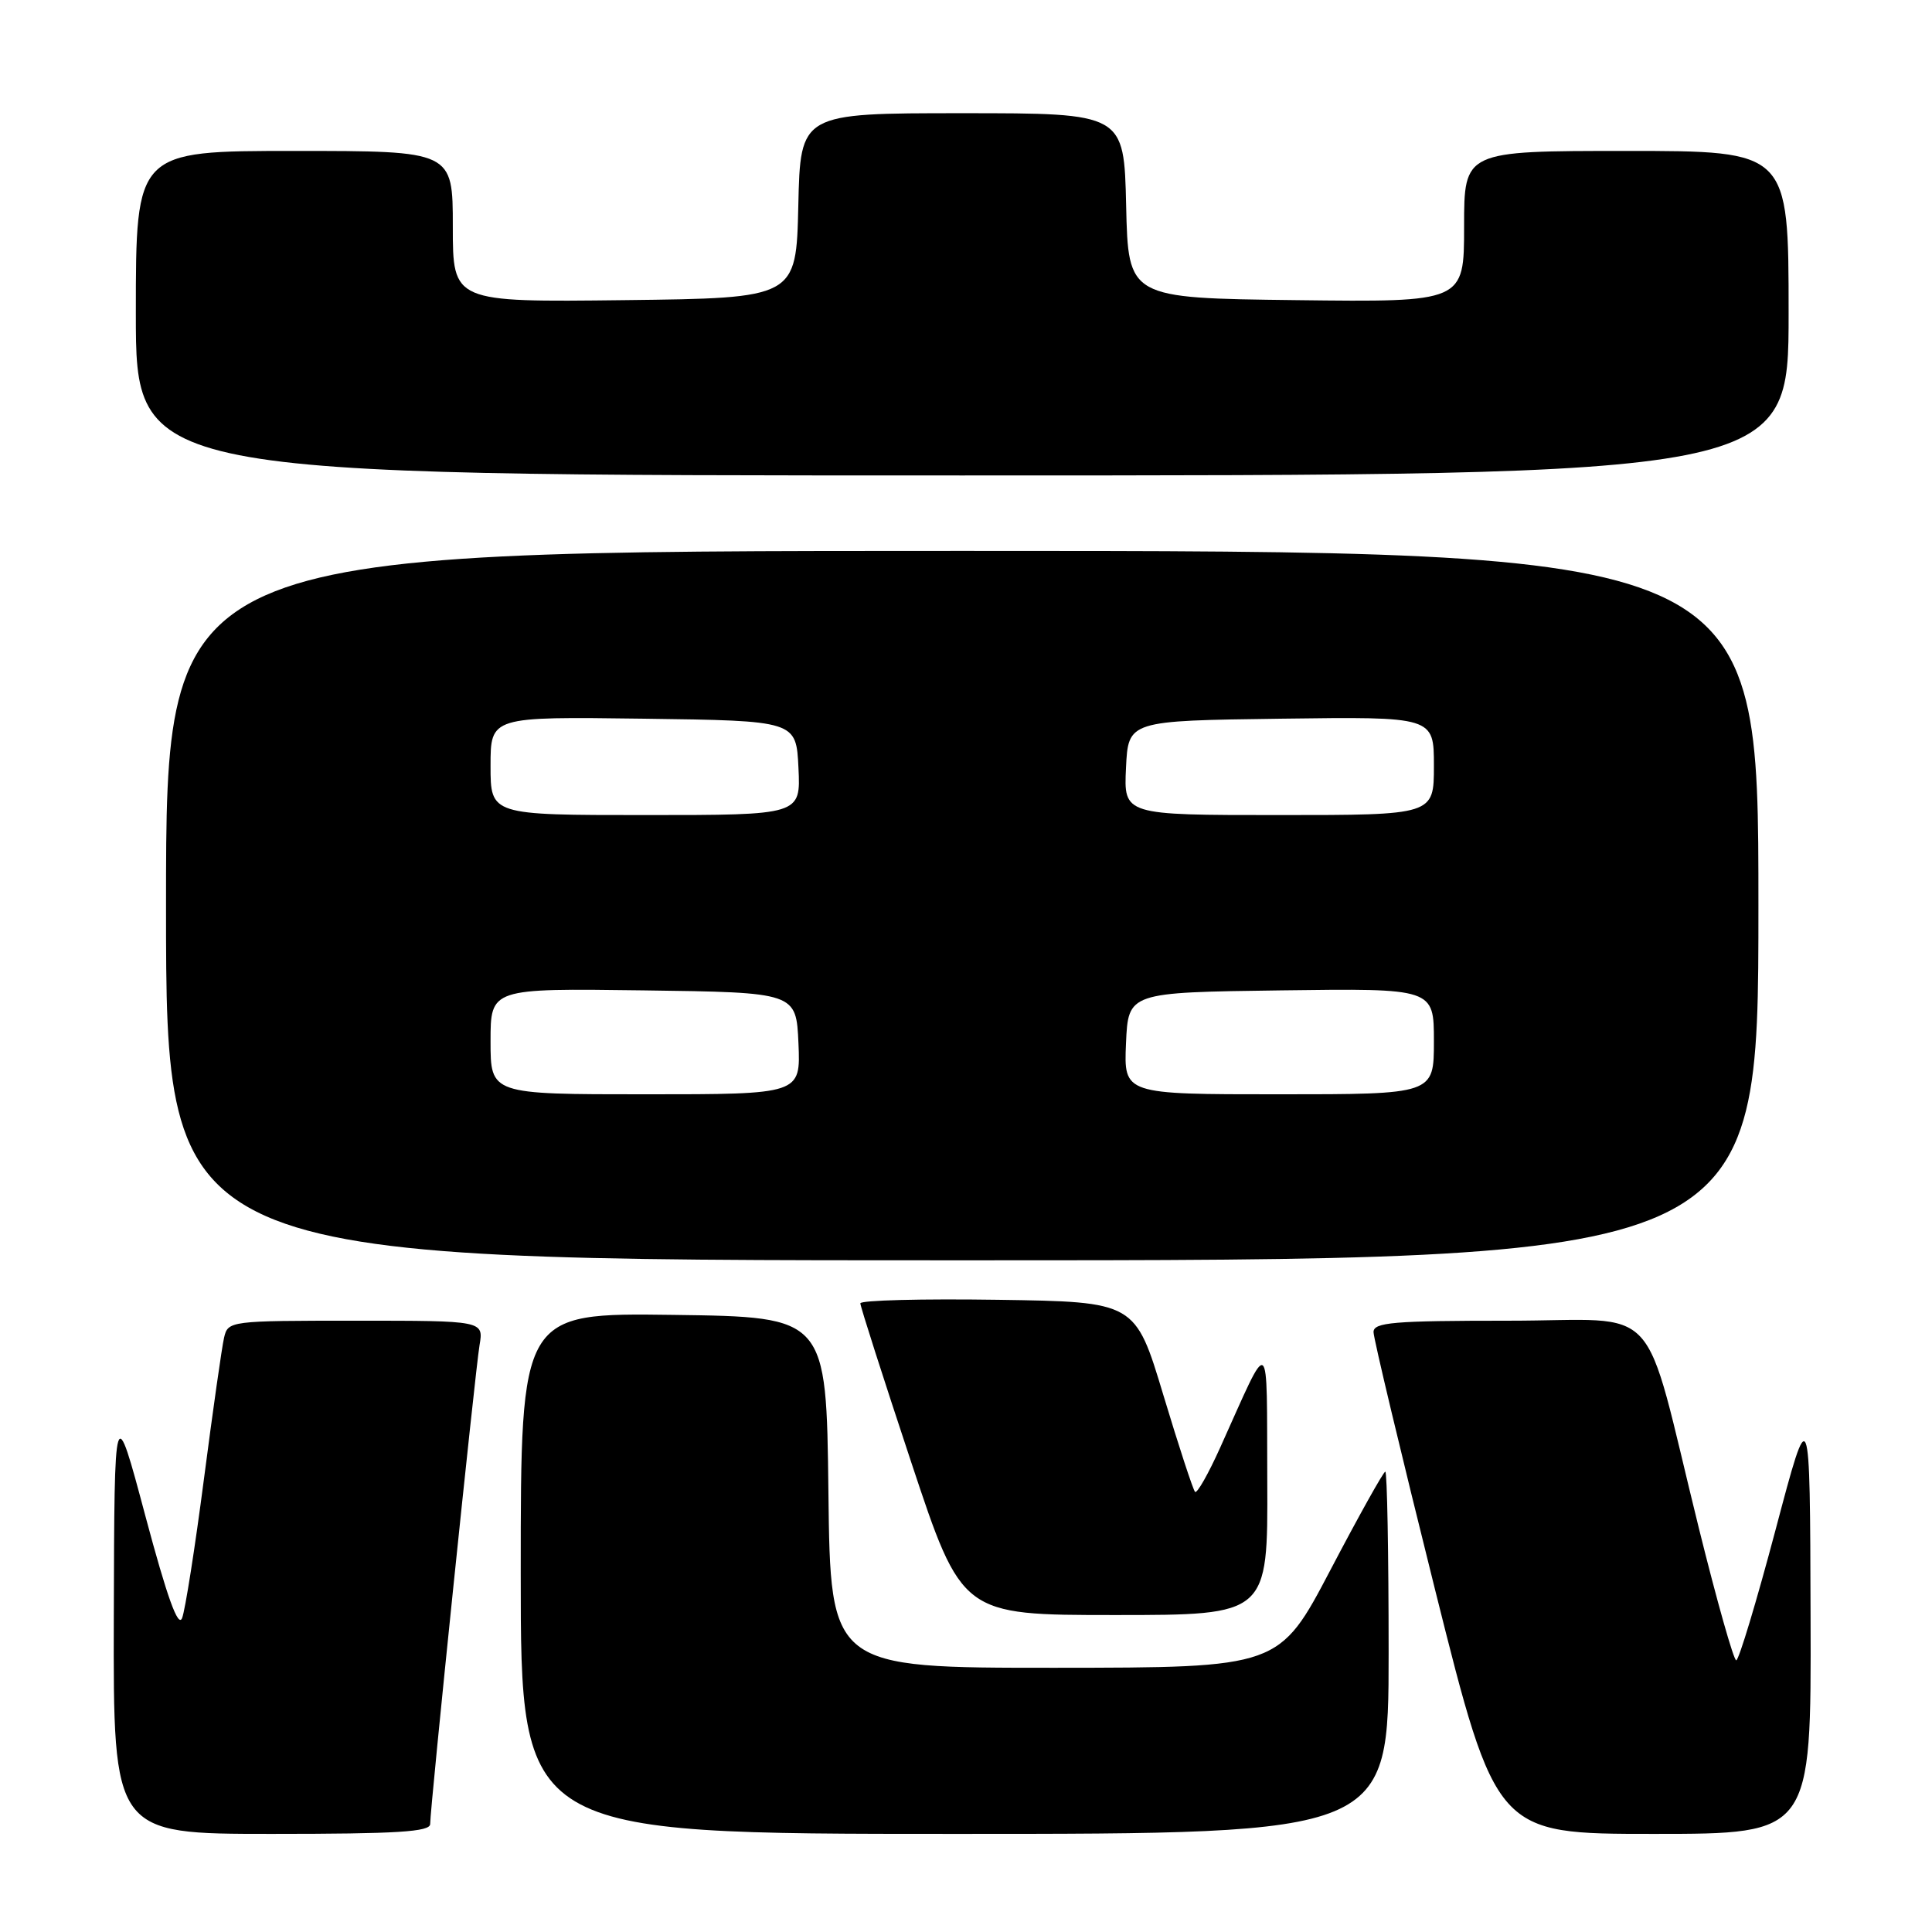 <?xml version="1.0" encoding="UTF-8" standalone="no"?>
<!DOCTYPE svg PUBLIC "-//W3C//DTD SVG 1.1//EN" "http://www.w3.org/Graphics/SVG/1.1/DTD/svg11.dtd" >
<svg xmlns="http://www.w3.org/2000/svg" xmlns:xlink="http://www.w3.org/1999/xlink" version="1.1" viewBox="0 0 256 256">
 <g >
 <path fill="currentColor"
d=" M 57.00 241.69 C 57.00 239.48 62.96 181.72 63.54 178.25 C 64.09 175.00 64.09 175.00 47.15 175.00 C 30.41 175.00 30.21 175.03 29.69 177.25 C 29.40 178.49 28.20 186.93 27.02 196.00 C 25.84 205.07 24.54 213.36 24.13 214.40 C 23.61 215.73 22.15 211.67 19.27 200.90 C 15.16 185.50 15.16 185.50 15.08 214.25 C 15.00 243.00 15.00 243.00 36.00 243.00 C 52.67 243.00 57.00 242.73 57.00 241.69 Z  M 184.00 219.00 C 184.00 205.80 183.80 195.00 183.56 195.00 C 183.32 195.00 180.06 200.84 176.31 207.99 C 169.50 220.97 169.50 220.97 139.77 220.99 C 110.04 221.00 110.04 221.00 109.77 197.75 C 109.50 174.50 109.50 174.50 89.25 174.23 C 69.00 173.96 69.00 173.96 69.00 208.48 C 69.00 243.00 69.00 243.00 126.50 243.00 C 184.00 243.00 184.00 243.00 184.00 219.00 Z  M 239.91 214.25 C 239.83 185.50 239.83 185.50 235.26 202.75 C 232.74 212.24 230.40 220.00 230.06 220.00 C 229.72 220.00 227.50 212.14 225.12 202.54 C 217.47 171.60 220.58 175.00 199.92 175.00 C 184.60 175.00 182.00 175.22 182.00 176.51 C 182.00 177.34 185.66 192.64 190.12 210.51 C 198.25 243.00 198.25 243.00 219.12 243.00 C 240.00 243.00 240.00 243.00 239.91 214.25 Z  M 167.92 196.25 C 167.83 176.32 168.47 176.77 161.66 191.86 C 160.10 195.32 158.61 197.94 158.35 197.68 C 158.09 197.42 156.20 191.65 154.15 184.85 C 150.43 172.50 150.43 172.50 132.22 172.23 C 122.20 172.08 114.00 172.29 114.00 172.70 C 114.00 173.11 117.03 182.57 120.73 193.72 C 127.46 214.00 127.46 214.00 147.73 214.00 C 168.00 214.00 168.00 214.00 167.92 196.25 Z  M 233.00 120.00 C 233.00 73.00 233.00 73.00 127.50 73.00 C 22.00 73.00 22.00 73.00 22.00 120.00 C 22.00 167.00 22.00 167.00 127.50 167.00 C 233.00 167.00 233.00 167.00 233.00 120.00 Z  M 237.00 41.50 C 237.00 20.00 237.00 20.00 215.50 20.00 C 194.00 20.00 194.00 20.00 194.00 30.02 C 194.00 40.04 194.00 40.04 171.75 39.77 C 149.50 39.50 149.50 39.50 149.22 27.25 C 148.94 15.00 148.94 15.00 127.50 15.00 C 106.06 15.00 106.06 15.00 105.78 27.25 C 105.50 39.50 105.50 39.50 82.75 39.77 C 60.00 40.04 60.00 40.04 60.00 30.02 C 60.00 20.00 60.00 20.00 39.00 20.00 C 18.00 20.00 18.00 20.00 18.00 41.50 C 18.00 63.00 18.00 63.00 127.50 63.00 C 237.00 63.00 237.00 63.00 237.00 41.50 Z  M 65.00 137.98 C 65.00 130.96 65.00 130.96 85.25 131.23 C 105.50 131.50 105.50 131.50 105.80 138.25 C 106.09 145.00 106.09 145.00 85.55 145.00 C 65.00 145.00 65.00 145.00 65.00 137.98 Z  M 149.20 138.25 C 149.50 131.50 149.50 131.50 169.75 131.23 C 190.00 130.96 190.00 130.96 190.00 137.98 C 190.00 145.00 190.00 145.00 169.45 145.00 C 148.91 145.00 148.91 145.00 149.20 138.25 Z  M 65.00 101.48 C 65.00 94.96 65.00 94.96 85.25 95.23 C 105.50 95.50 105.50 95.50 105.80 101.75 C 106.10 108.00 106.10 108.00 85.55 108.00 C 65.00 108.00 65.00 108.00 65.00 101.48 Z  M 149.20 101.75 C 149.50 95.50 149.50 95.50 169.75 95.23 C 190.00 94.96 190.00 94.96 190.00 101.48 C 190.00 108.00 190.00 108.00 169.45 108.00 C 148.90 108.00 148.90 108.00 149.20 101.75 Z "/>
</g>
</svg>
